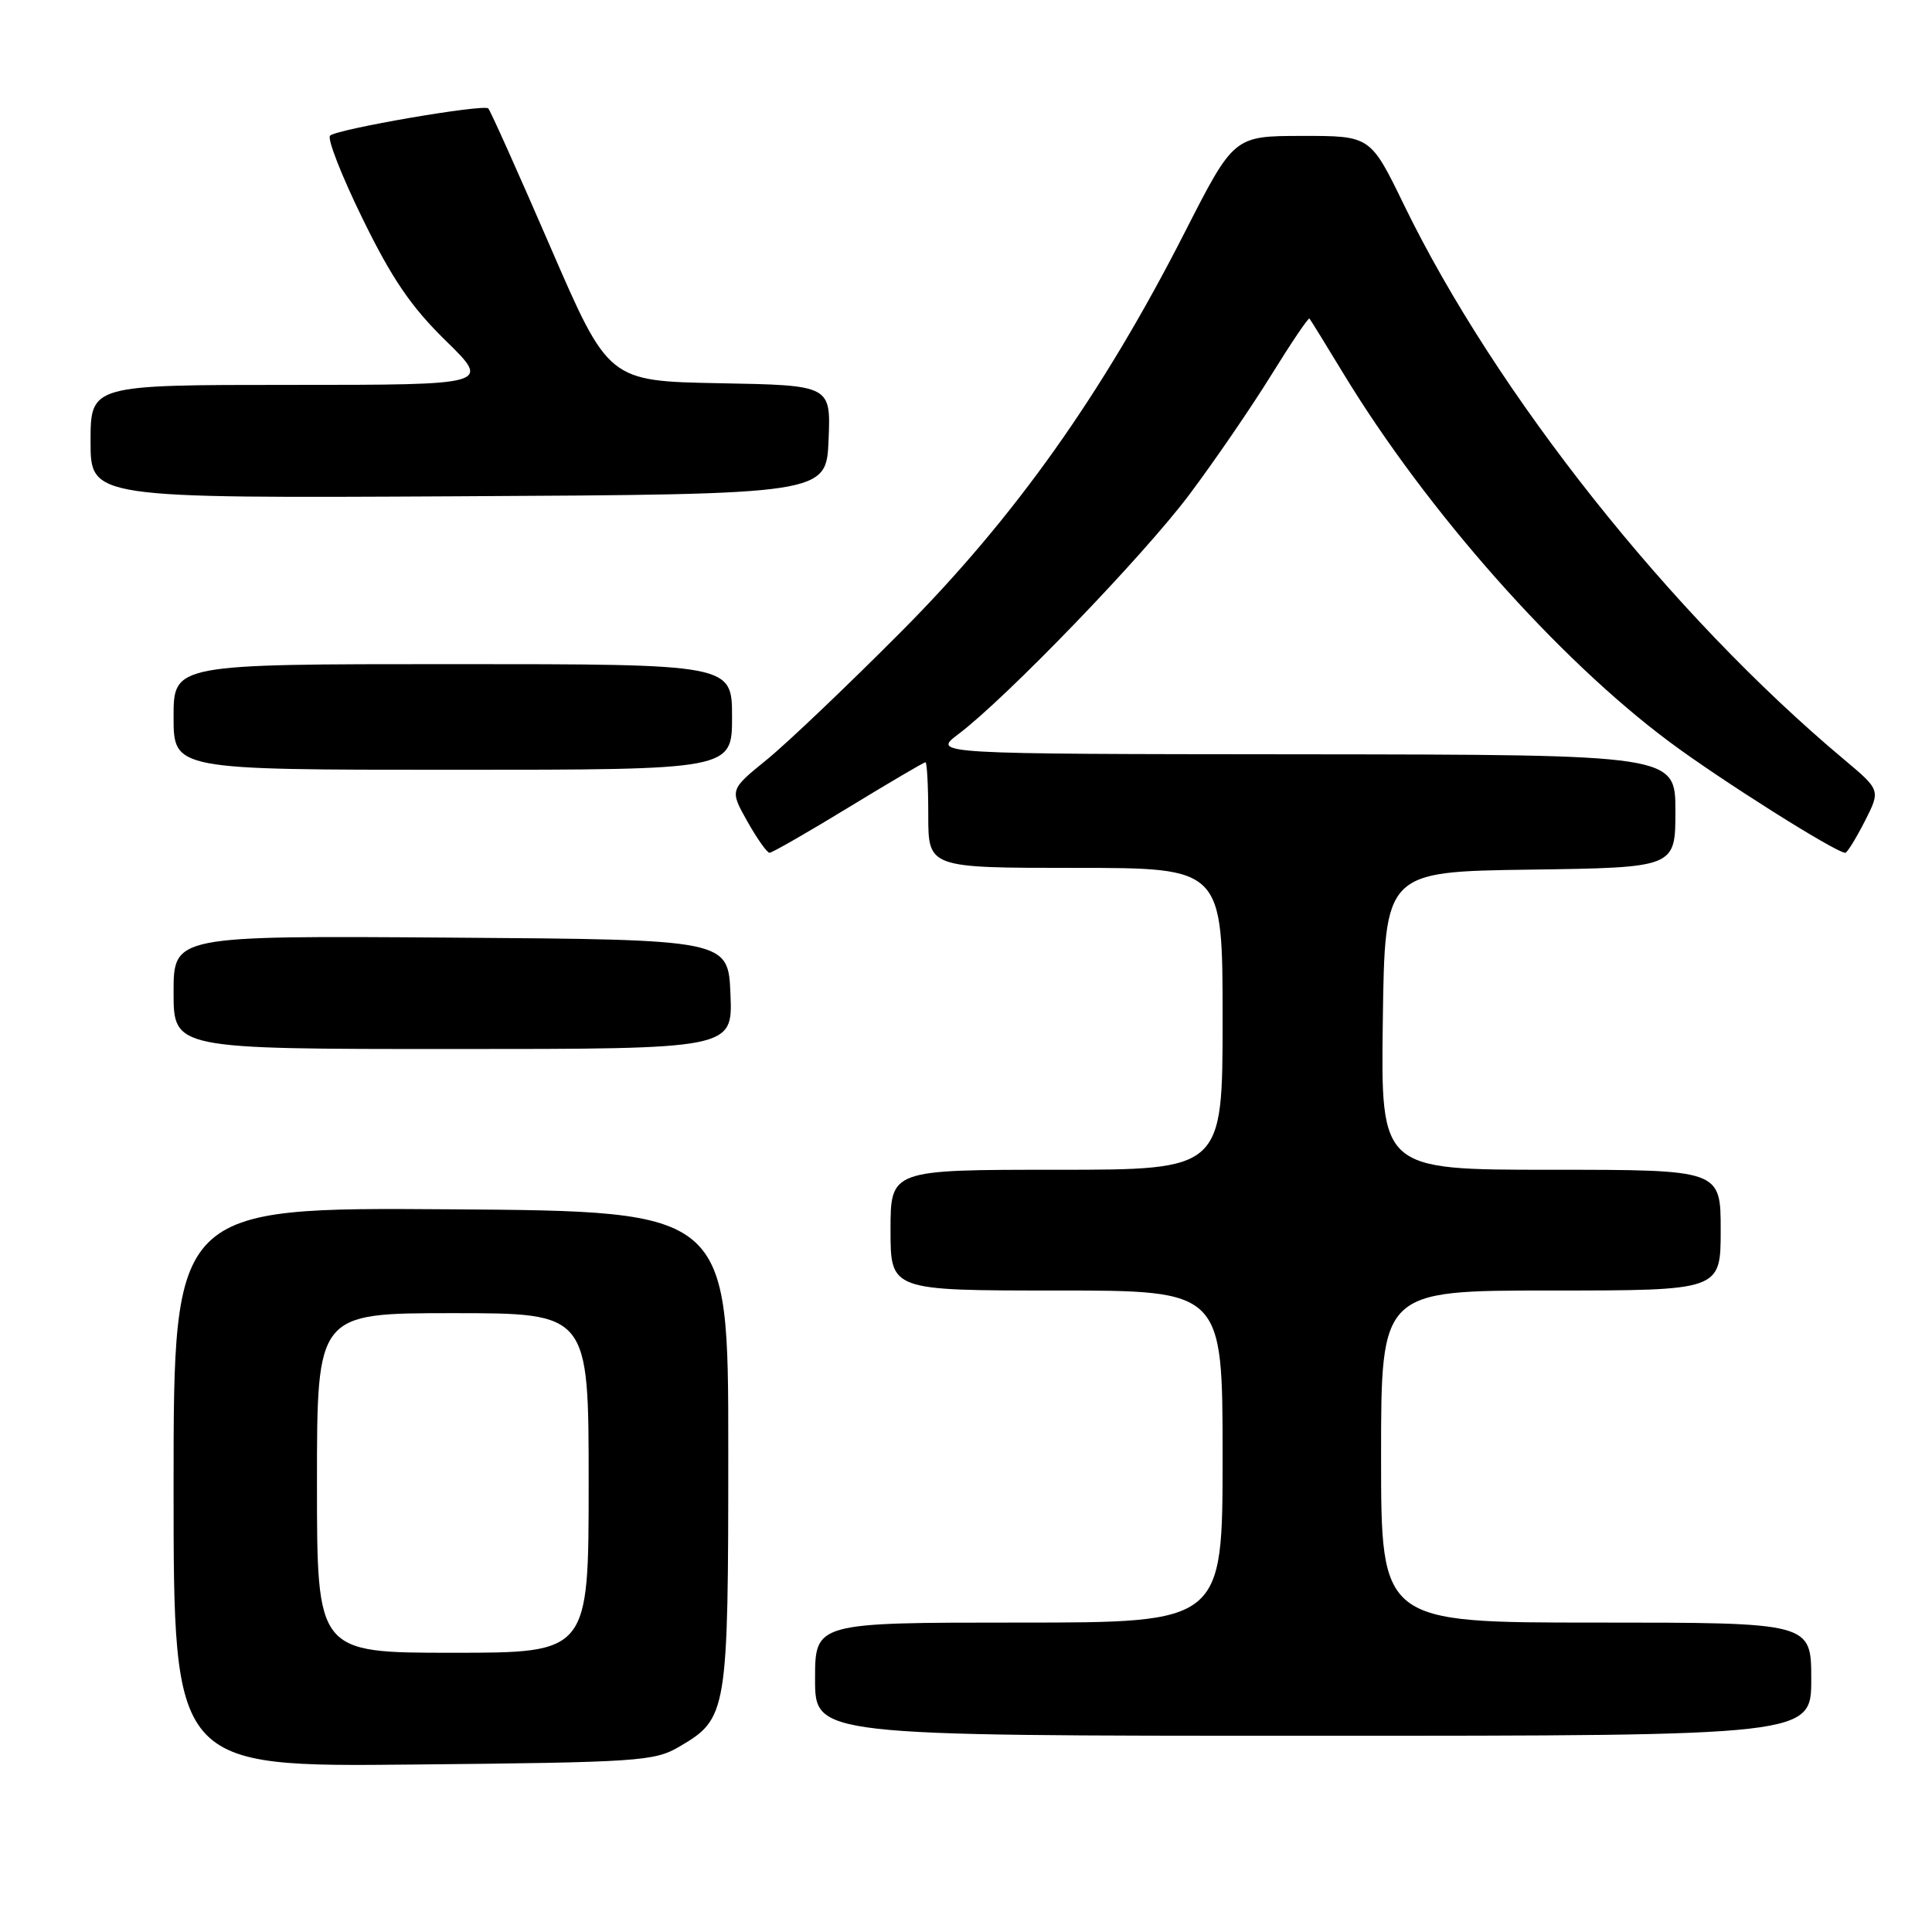 <?xml version="1.0" encoding="UTF-8" standalone="no"?>
<!DOCTYPE svg PUBLIC "-//W3C//DTD SVG 1.1//EN" "http://www.w3.org/Graphics/SVG/1.1/DTD/svg11.dtd" >
<svg xmlns="http://www.w3.org/2000/svg" xmlns:xlink="http://www.w3.org/1999/xlink" version="1.1" viewBox="0 0 256 256">
 <g >
 <path fill="currentColor"
d=" M 90.00 231.45 C 96.39 227.71 96.50 227.02 96.50 192.00 C 96.50 160.50 96.50 160.50 59.75 160.24 C 23.00 159.98 23.00 159.98 23.00 197.05 C 23.00 234.13 23.00 234.13 54.75 233.81 C 84.64 233.52 86.70 233.38 90.00 231.45 Z  M 240.00 222.50 C 240.00 215.00 240.00 215.00 211.50 215.00 C 183.00 215.00 183.00 215.00 183.00 193.00 C 183.00 171.00 183.00 171.00 205.50 171.00 C 228.00 171.00 228.00 171.00 228.00 163.00 C 228.00 155.00 228.00 155.00 205.48 155.00 C 182.96 155.00 182.96 155.00 183.23 135.25 C 183.50 115.50 183.50 115.50 202.75 115.23 C 222.00 114.96 222.00 114.96 222.00 107.48 C 222.00 100.00 222.00 100.00 172.75 99.95 C 123.50 99.91 123.50 99.91 127.00 97.27 C 133.38 92.45 151.54 73.62 157.62 65.50 C 160.92 61.10 165.79 53.99 168.44 49.71 C 171.09 45.43 173.37 42.05 173.51 42.21 C 173.65 42.37 175.68 45.65 178.01 49.50 C 189.03 67.65 206.39 87.27 221.21 98.30 C 227.99 103.36 243.28 113.00 244.51 113.00 C 244.76 113.00 245.91 111.13 247.08 108.85 C 249.19 104.70 249.19 104.70 244.35 100.64 C 221.39 81.41 198.23 52.21 186.04 27.16 C 181.59 18.00 181.59 18.00 172.54 18.01 C 163.50 18.02 163.50 18.02 157.00 30.76 C 146.08 52.19 134.46 68.56 119.52 83.59 C 112.36 90.79 104.29 98.48 101.59 100.67 C 96.68 104.66 96.68 104.66 99.02 108.83 C 100.31 111.12 101.64 113.00 101.97 113.00 C 102.30 113.00 107.01 110.30 112.42 107.00 C 117.83 103.70 122.43 101.00 122.63 101.00 C 122.83 101.00 123.00 104.15 123.00 108.00 C 123.00 115.00 123.00 115.00 142.50 115.00 C 162.00 115.00 162.00 115.00 162.00 135.00 C 162.00 155.00 162.00 155.00 140.00 155.00 C 118.00 155.00 118.00 155.00 118.00 163.00 C 118.00 171.00 118.00 171.00 140.00 171.00 C 162.00 171.00 162.00 171.00 162.00 193.00 C 162.00 215.00 162.00 215.00 135.00 215.00 C 108.00 215.00 108.00 215.00 108.00 222.50 C 108.00 230.00 108.00 230.00 174.00 230.00 C 240.00 230.00 240.00 230.00 240.00 222.50 Z  M 96.79 131.75 C 96.50 124.50 96.50 124.50 59.75 124.24 C 23.00 123.98 23.00 123.98 23.00 131.49 C 23.00 139.00 23.00 139.00 60.04 139.00 C 97.09 139.00 97.09 139.00 96.79 131.75 Z  M 97.00 95.00 C 97.00 88.00 97.00 88.00 60.00 88.00 C 23.00 88.00 23.00 88.00 23.00 95.00 C 23.00 102.00 23.00 102.00 60.00 102.00 C 97.00 102.00 97.00 102.00 97.00 95.00 Z  M 109.79 58.28 C 110.09 51.05 110.09 51.05 95.36 50.78 C 80.63 50.50 80.63 50.50 72.91 32.68 C 68.66 22.87 64.97 14.63 64.70 14.37 C 64.10 13.76 44.76 17.08 43.74 17.97 C 43.32 18.33 45.25 23.27 48.03 28.95 C 51.92 36.91 54.45 40.63 59.06 45.14 C 65.05 51.00 65.05 51.00 38.53 51.00 C 12.00 51.00 12.00 51.00 12.00 58.51 C 12.00 66.02 12.00 66.02 60.75 65.76 C 109.50 65.50 109.50 65.50 109.79 58.28 Z  M 42.00 196.50 C 42.00 174.00 42.00 174.00 60.00 174.00 C 78.00 174.00 78.00 174.00 78.00 196.50 C 78.00 219.00 78.00 219.00 60.00 219.00 C 42.00 219.00 42.00 219.00 42.00 196.50 Z "/>
</g>
</svg>